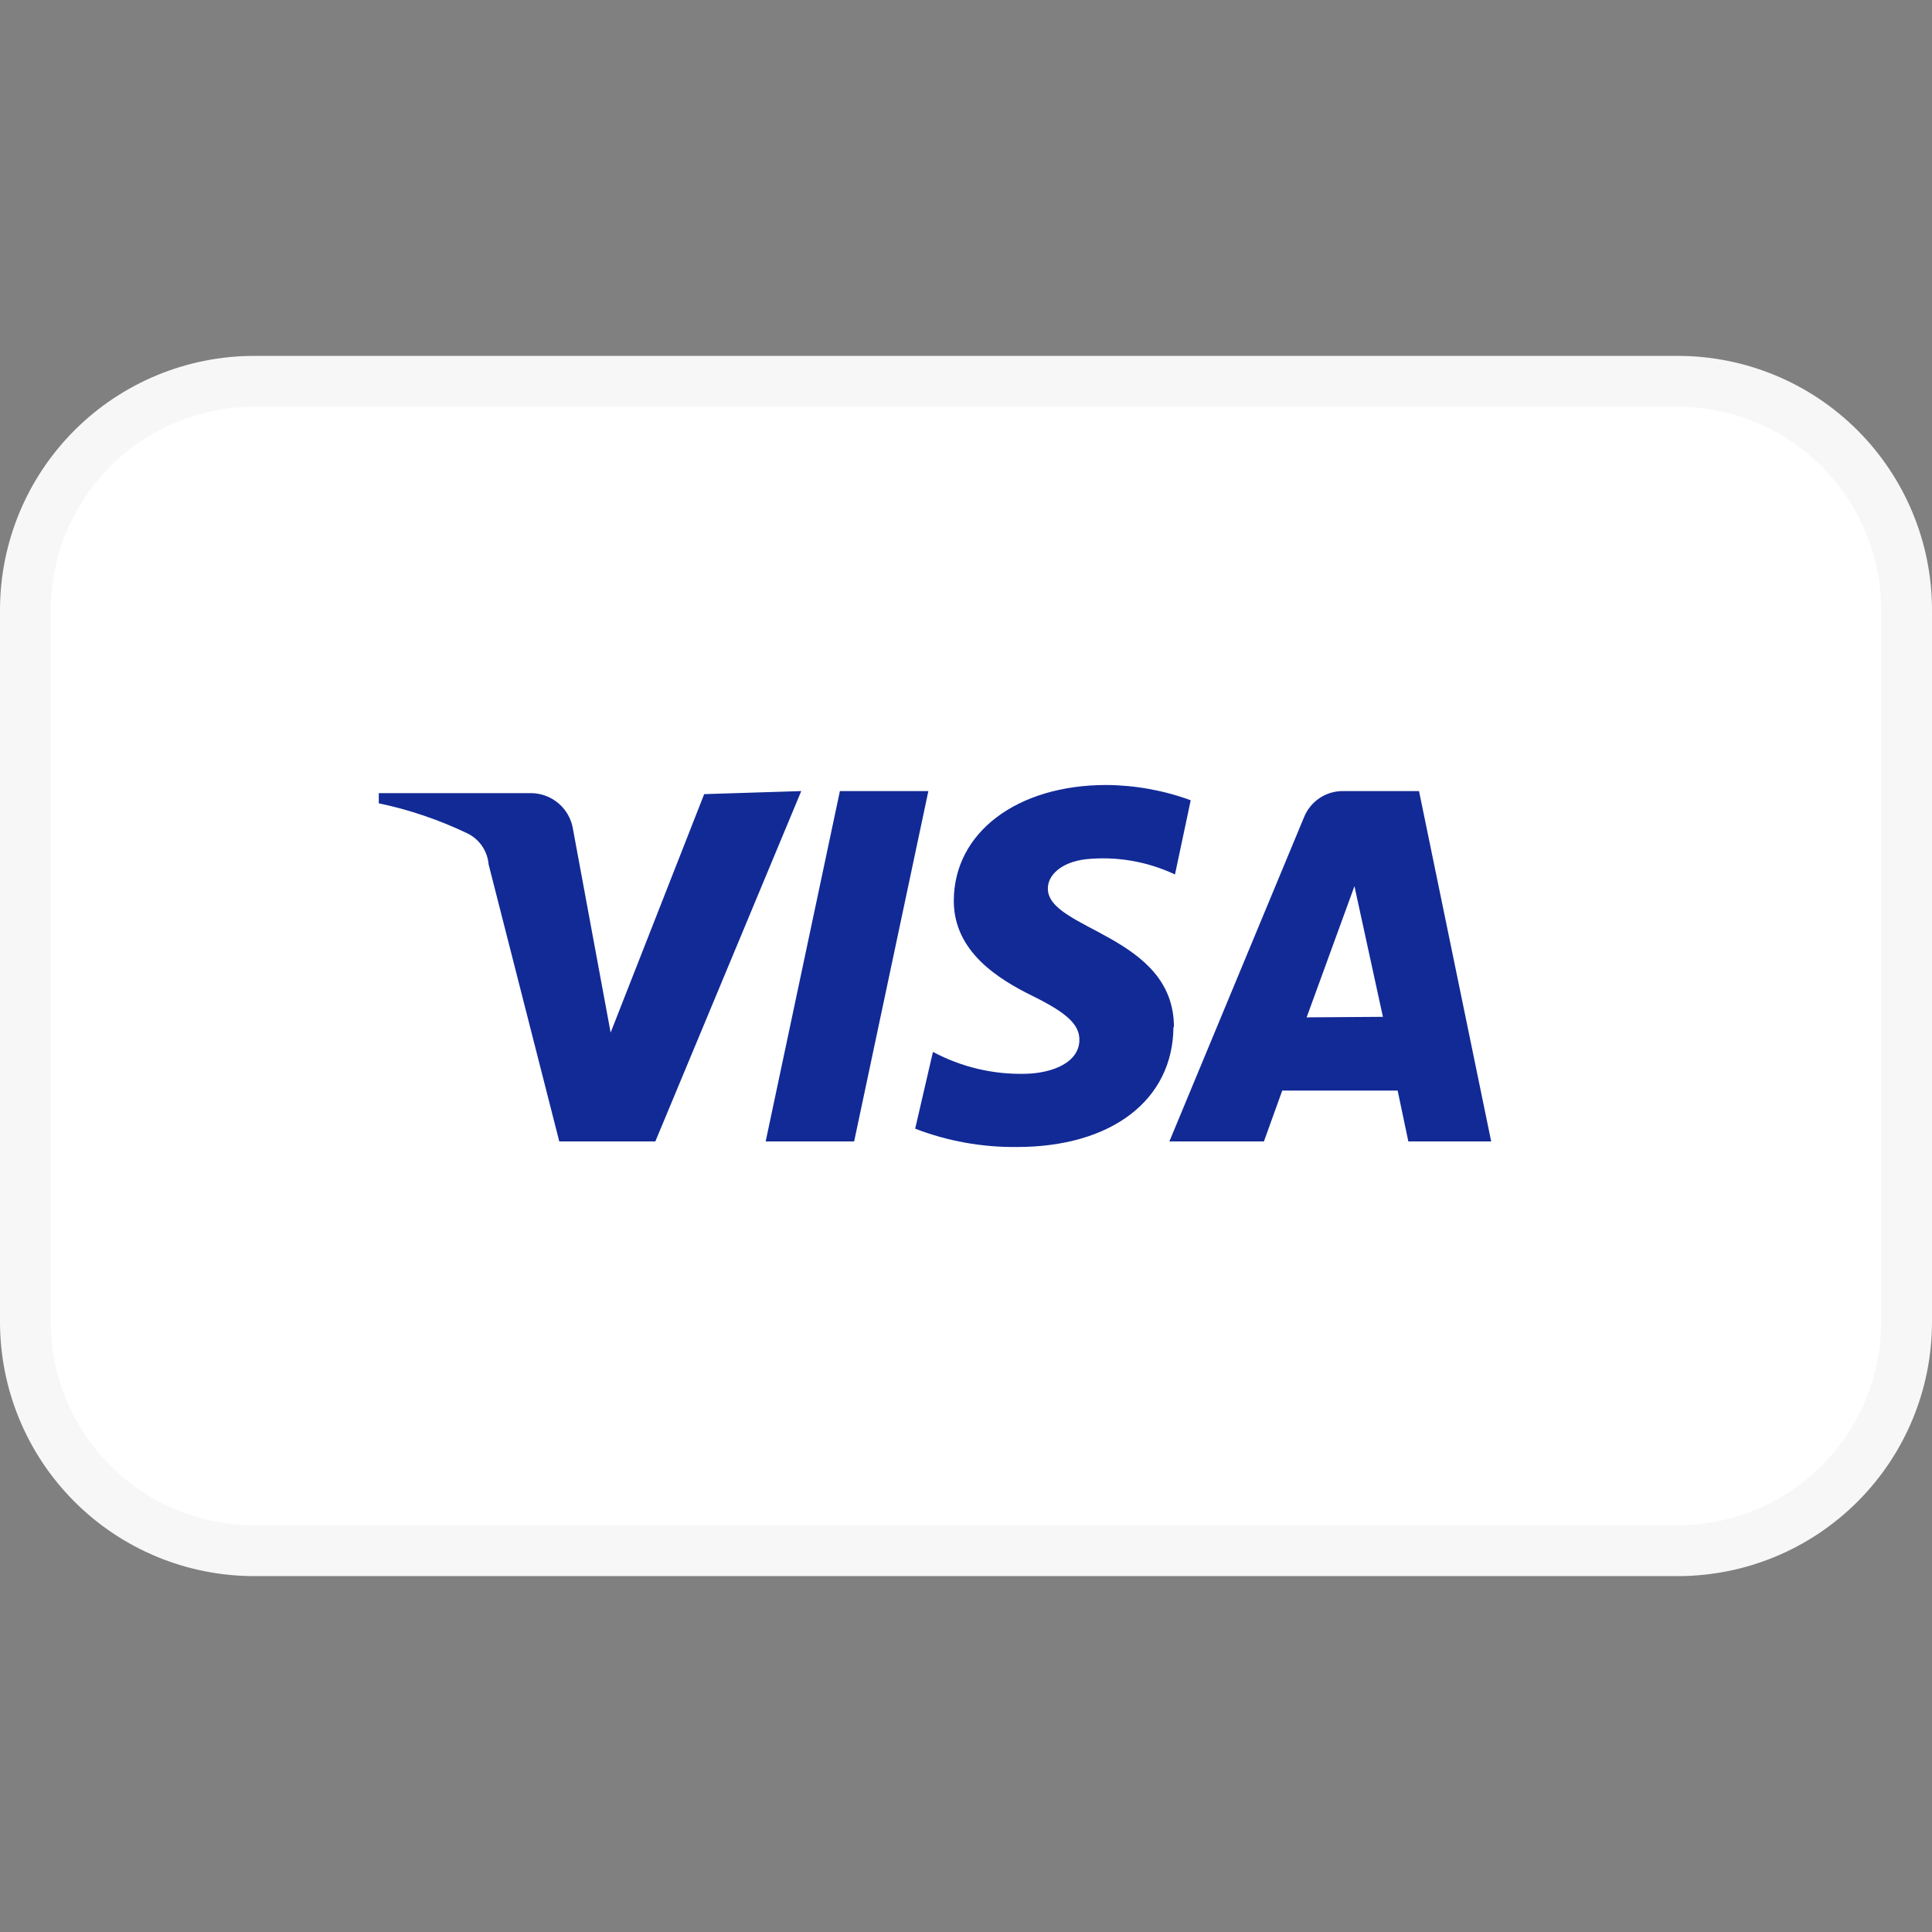 <svg width="48" height="48" viewBox="0 0 48 48" fill="none" xmlns="http://www.w3.org/2000/svg">
<rect x="0" y="0" width="48" height="48" fill="#808080" stroke="none"/>
<g clip-path="url(#clip0)">
<path d="M41.684 9.474H6.316C3.176 9.474 0.632 12.018 0.632 15.158V32.842C0.632 35.981 3.176 38.526 6.316 38.526H41.684C44.824 38.526 47.368 35.981 47.368 32.842V15.158C47.368 12.018 44.824 9.474 41.684 9.474Z" fill="white"/>
<path d="M41.684 10.105C43.024 10.105 44.309 10.638 45.257 11.585C46.205 12.533 46.737 13.818 46.737 15.158V32.842C46.737 34.182 46.205 35.468 45.257 36.415C44.309 37.363 43.024 37.895 41.684 37.895H6.316C4.976 37.895 3.691 37.363 2.743 36.415C1.795 35.468 1.263 34.182 1.263 32.842V15.158C1.263 13.818 1.795 12.533 2.743 11.585C3.691 10.638 4.976 10.105 6.316 10.105H41.684ZM41.684 8.842H6.316C4.641 8.842 3.034 9.508 1.85 10.692C0.665 11.877 0 13.483 0 15.158L0 32.842C0 34.517 0.665 36.124 1.85 37.308C3.034 38.493 4.641 39.158 6.316 39.158H41.684C43.359 39.158 44.966 38.493 46.15 37.308C47.335 36.124 48 34.517 48 32.842V15.158C48 13.483 47.335 11.877 46.15 10.692C44.966 9.508 43.359 8.842 41.684 8.842Z" fill="#F7F7F7"/>
<path d="M19.907 19.654L16.282 28.358H13.895L12.139 21.474C12.125 21.31 12.069 21.153 11.976 21.018C11.883 20.883 11.756 20.774 11.608 20.703C10.908 20.368 10.17 20.117 9.411 19.958V19.705H13.2C13.451 19.708 13.693 19.8 13.882 19.964C14.072 20.128 14.197 20.354 14.236 20.602L15.171 25.654L17.495 19.73L19.907 19.654ZM29.166 25.516C29.166 23.229 26.009 23.103 26.034 22.067C26.034 21.764 26.337 21.423 26.981 21.347C27.739 21.27 28.503 21.401 29.192 21.726L29.583 19.882C28.911 19.636 28.202 19.508 27.486 19.503C25.276 19.503 23.697 20.678 23.697 22.383C23.697 23.646 24.808 24.328 25.655 24.745C26.501 25.162 26.817 25.452 26.817 25.831C26.817 26.412 26.122 26.665 25.478 26.678C24.678 26.699 23.885 26.512 23.179 26.134L22.737 28.042C23.543 28.352 24.4 28.506 25.263 28.497C27.613 28.497 29.141 27.334 29.154 25.516H29.166ZM34.99 28.358H37.048L35.255 19.654H33.36C33.154 19.654 32.953 19.715 32.782 19.83C32.611 19.945 32.478 20.108 32.4 20.299L29.053 28.358H31.402L31.857 27.095H34.724L34.99 28.358ZM32.463 25.276L33.651 22.017L34.358 25.263L32.463 25.276ZM23.065 19.654L21.221 28.358H19.023L20.867 19.654H23.065Z" fill="#122A96"/>
</g>
<defs>
<clipPath id="clip0">
<rect width="48" height="48" fill="white"/>
</clipPath>
</defs>
</svg>
